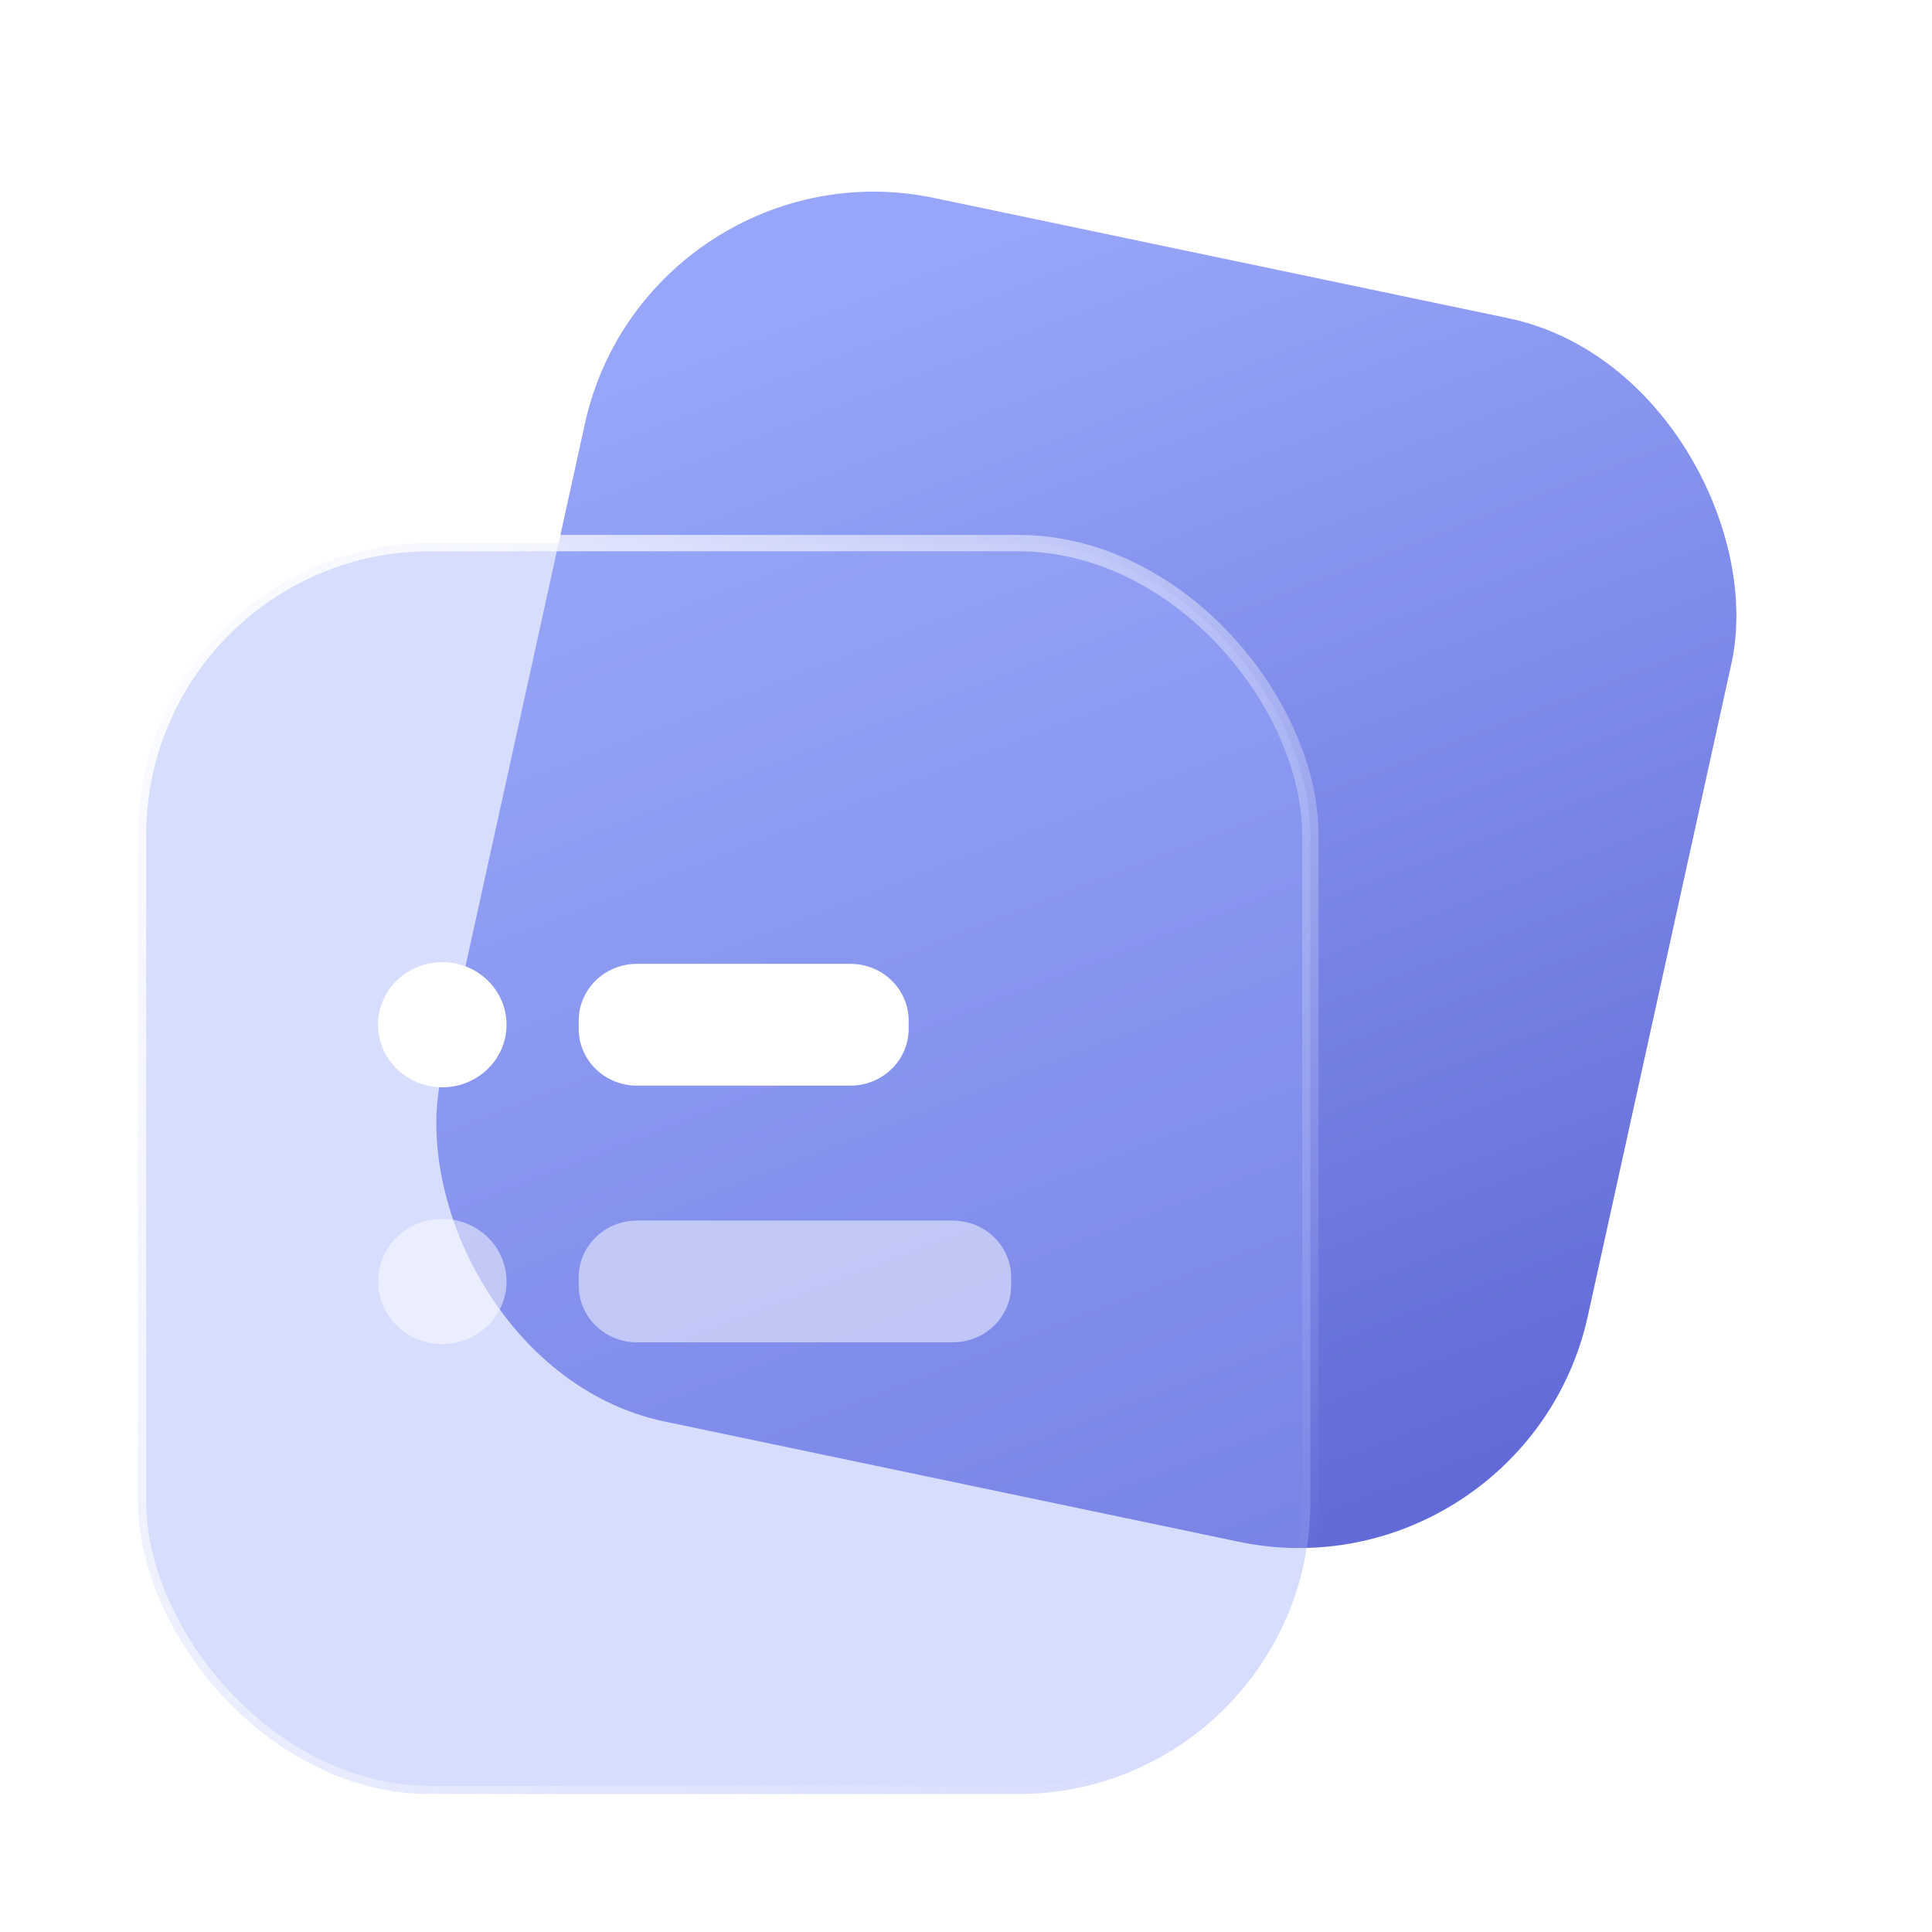 <svg width="28" height="28" viewBox="0 0 28 28" fill="none" xmlns="http://www.w3.org/2000/svg">
<rect width="16.972" height="18.151" rx="4.236" transform="matrix(0.979 0.205 -0.215 0.977 9.388 2)" fill="url(#paint0_linear_685_6765)"/>
<g filter="url(#filter0_b_685_6765)">
<rect x="2" y="7.871" width="16.991" height="18.13" rx="4.236" fill="#9BABFB" fill-opacity="0.4"/>
<rect x="2" y="7.871" width="16.991" height="18.13" rx="4.236" stroke="url(#paint1_linear_685_6765)" stroke-width="0.237"/>
</g>
<path d="M6.41 19.479C6.924 19.479 7.341 19.073 7.341 18.572C7.341 18.071 6.924 17.665 6.41 17.665C5.895 17.665 5.479 18.071 5.479 18.572C5.479 19.073 5.895 19.479 6.41 19.479Z" fill="white" fill-opacity="0.5"/>
<path d="M6.41 15.758C6.924 15.758 7.341 15.352 7.341 14.851C7.341 14.35 6.924 13.944 6.41 13.944C5.895 13.944 5.479 14.35 5.479 14.851C5.479 15.352 5.895 15.758 6.41 15.758Z" fill="white"/>
<path d="M12.324 13.969H9.231C8.765 13.969 8.387 14.337 8.387 14.792V14.911C8.387 15.365 8.765 15.734 9.231 15.734H12.324C12.791 15.734 13.169 15.365 13.169 14.911V14.792C13.169 14.337 12.791 13.969 12.324 13.969Z" fill="white"/>
<path d="M13.81 17.69H9.231C8.765 17.69 8.387 18.058 8.387 18.512V18.631C8.387 19.086 8.765 19.454 9.231 19.454H13.81C14.276 19.454 14.654 19.086 14.654 18.631V18.512C14.654 18.058 14.276 17.69 13.81 17.69Z" fill="white" fill-opacity="0.5"/>
<defs>
<filter id="filter0_b_685_6765" x="-1.811" y="4.06" width="24.613" height="25.751" filterUnits="userSpaceOnUse" color-interpolation-filters="sRGB">
<feFlood flood-opacity="0" result="BackgroundImageFix"/>
<feGaussianBlur in="BackgroundImageFix" stdDeviation="1.846"/>
<feComposite in2="SourceAlpha" operator="in" result="effect1_backgroundBlur_685_6765"/>
<feBlend mode="normal" in="SourceGraphic" in2="effect1_backgroundBlur_685_6765" result="shape"/>
</filter>
<linearGradient id="paint0_linear_685_6765" x1="3.158" y1="0.205" x2="15.199" y2="18.678" gradientUnits="userSpaceOnUse">
<stop offset="0.059" stop-color="#97A6F8"/>
<stop offset="1" stop-color="#5E66D5"/>
</linearGradient>
<linearGradient id="paint1_linear_685_6765" x1="-6.696" y1="18.18" x2="13.427" y2="31.364" gradientUnits="userSpaceOnUse">
<stop stop-color="white"/>
<stop offset="1" stop-color="white" stop-opacity="0"/>
</linearGradient>
</defs>
</svg>
